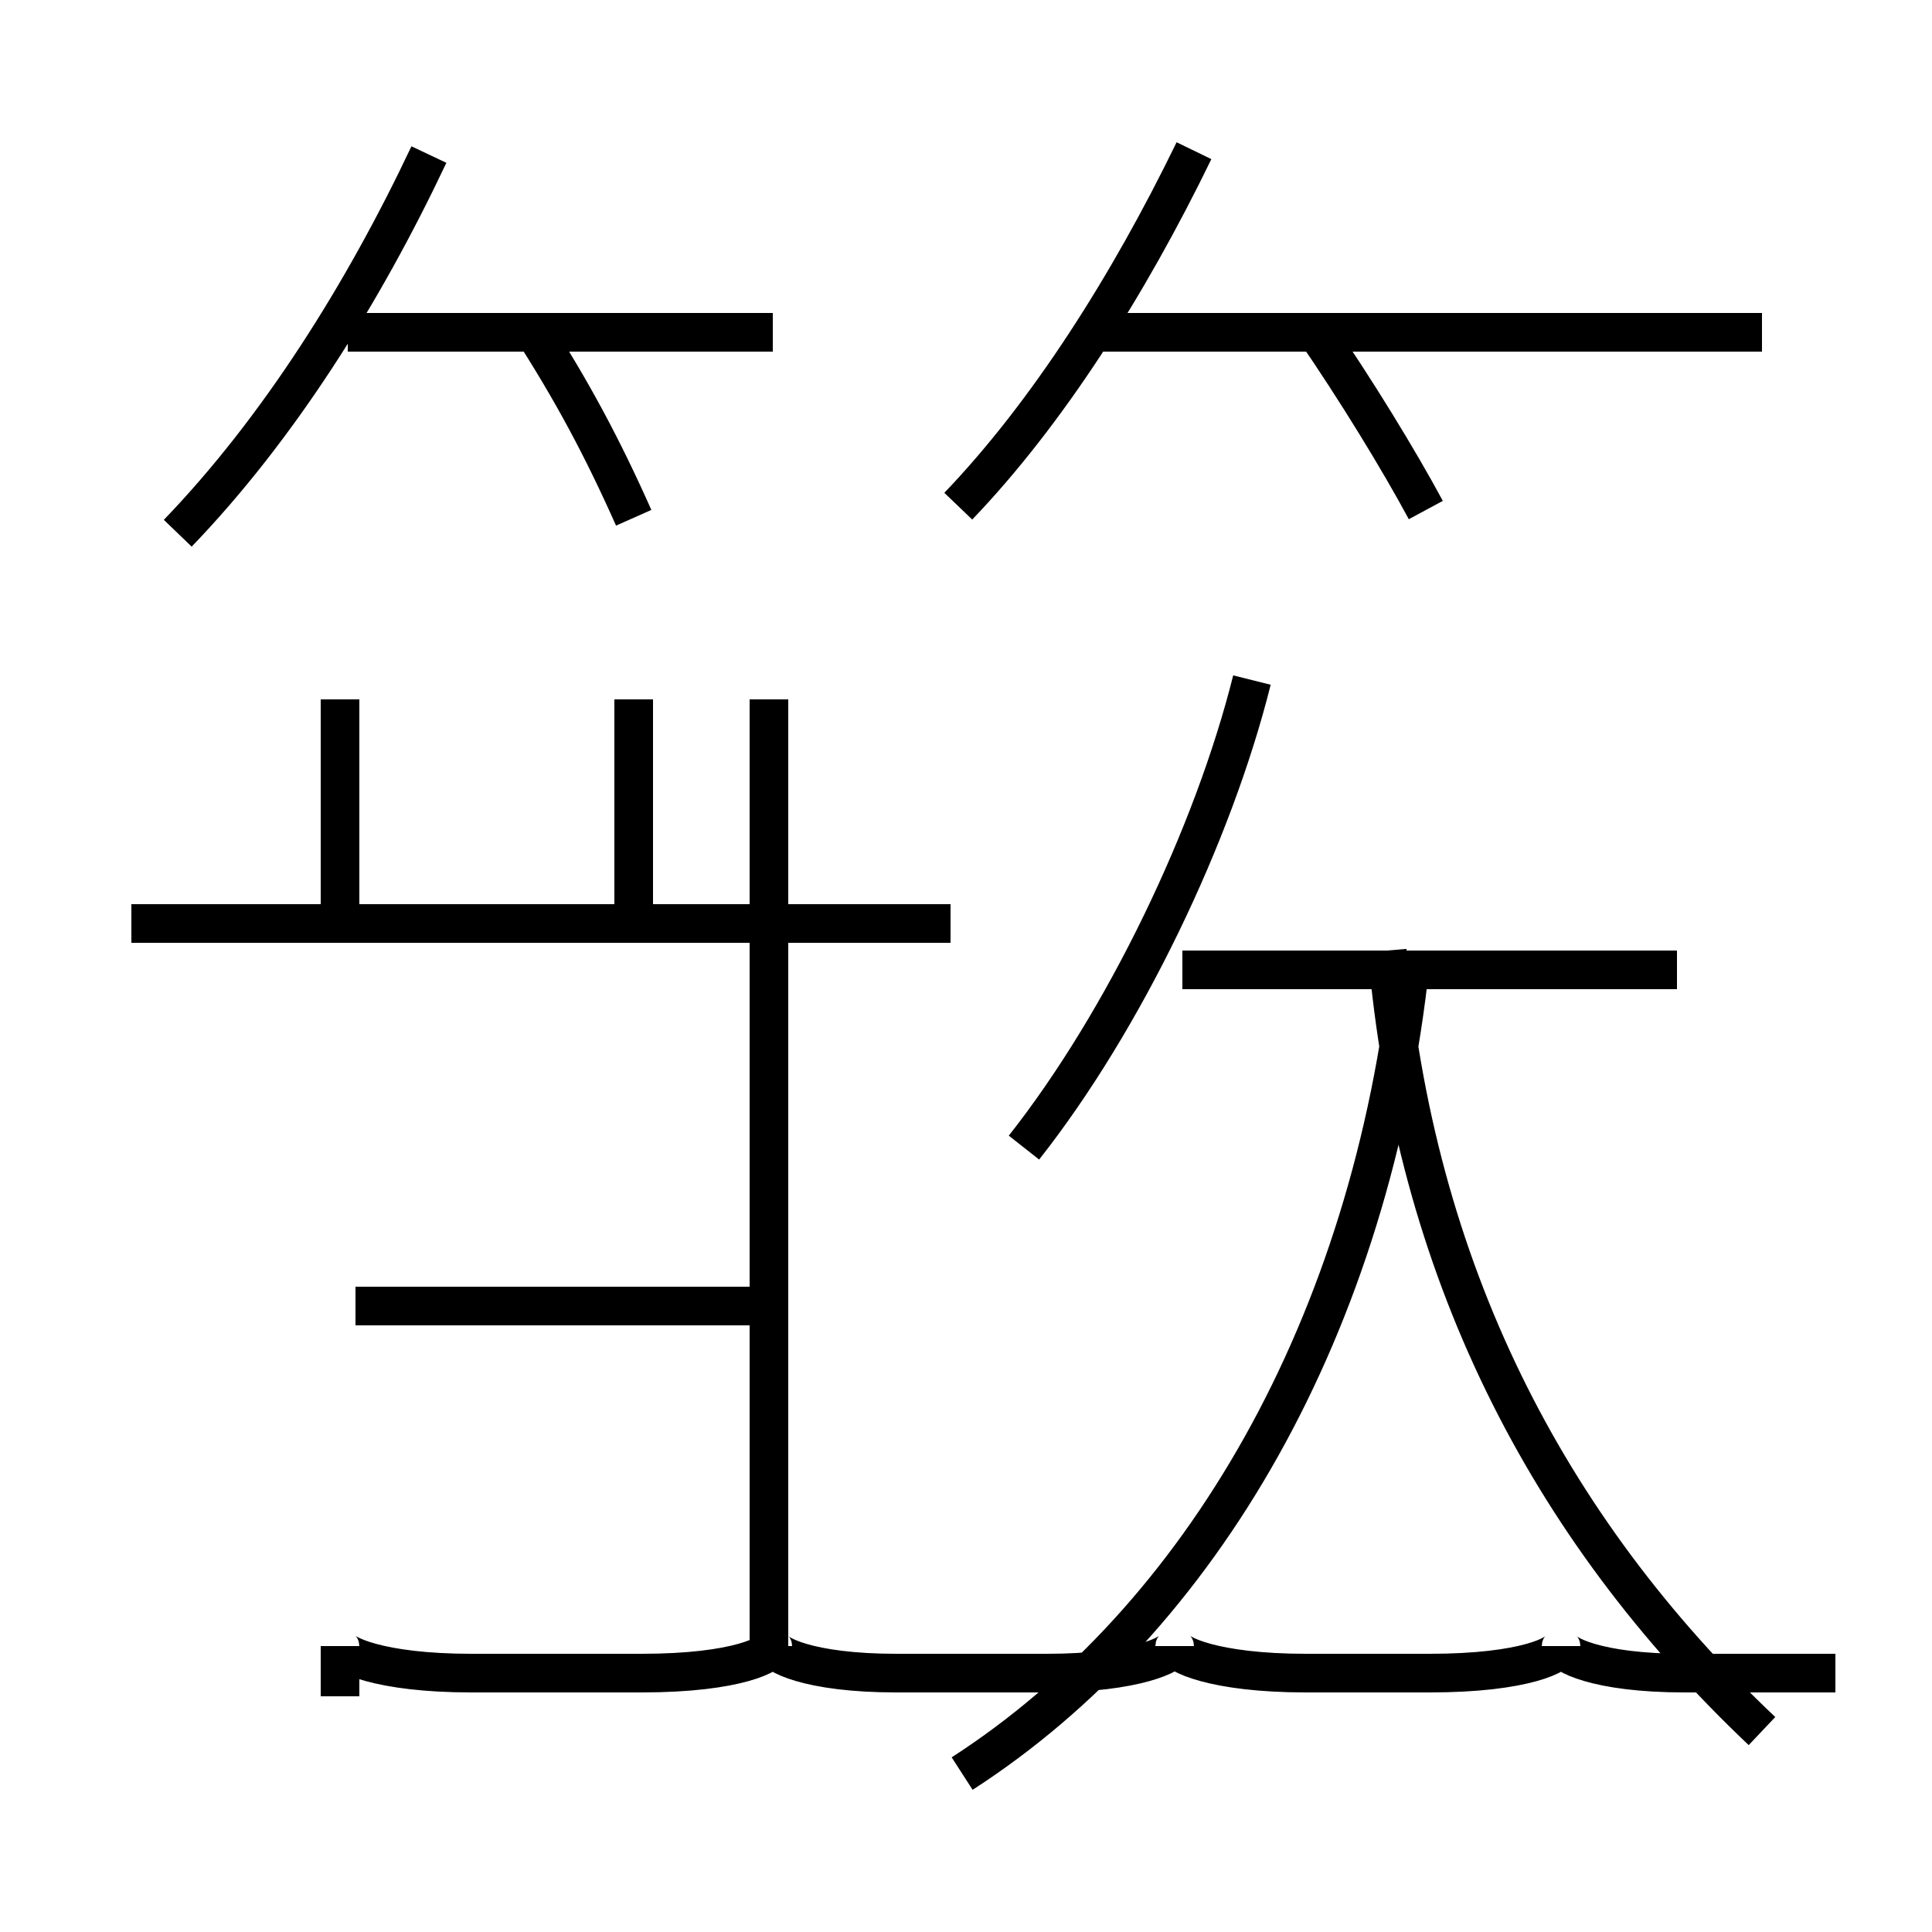<?xml version='1.0' encoding='utf8'?>
<svg viewBox="0.0 -6.0 50.0 50.0" version="1.1" xmlns="http://www.w3.org/2000/svg">
<rect x="0.0" y="-6.0" width="50.0" height="50.0" fill="#808080" stroke="none"/>
<rect x="-1000" y="-1000" width="2000" height="2000" stroke="white" fill="white"/>
<g style="fill:white;stroke:#000000;  stroke-width:1">
<path d="M 24.9 1.9 C 31.1 -2.1 35.5 -9.7 36.5 -19.1 M 8.8 -0.1 L 8.8 -1.4 C 8.8 -1.2 9.8 -0.7 12.2 -0.7 L 16.6 -0.7 C 19.1 -0.7 20.0 -1.2 20.0 -1.4 L 20.0 -1.4 C 20.0 -1.2 20.9 -0.7 23.2 -0.7 L 27.1 -0.7 C 29.4 -0.7 30.4 -1.2 30.4 -1.4 L 30.4 -1.4 C 30.4 -1.2 31.4 -0.7 33.8 -0.7 L 37.0 -0.7 C 39.5 -0.7 40.4 -1.2 40.4 -1.4 L 40.4 -1.4 C 40.4 -1.2 41.3 -0.7 43.6 -0.7 L 47.5 -0.7 M 19.9 -10.2 L 9.2 -10.2 M 24.6 -20.1 L 3.4 -20.1 M 19.9 -1.4 L 19.9 -25.9 M 8.8 -20.4 L 8.8 -25.9 M 16.4 -20.4 L 16.4 -25.9 M 4.6 -30.2 C 7.2 -32.9 9.4 -36.4 11.1 -40.0 M 16.4 -30.6 C 15.6 -32.4 14.8 -33.9 13.7 -35.6 M 20.0 -35.4 L 9.0 -35.4 M 45.6 0.8 C 40.0 -4.5 36.6 -11.2 35.9 -19.4 M 26.5 -14.3 C 29.1 -17.6 31.4 -22.4 32.4 -26.4 M 43.4 -18.9 L 30.6 -18.9 M 24.8 -30.9 C 27.1 -33.3 29.2 -36.6 30.9 -40.1 M 45.6 -35.4 L 28.0 -35.4 M 36.9 -30.8 C 36.2 -32.1 35.1 -33.9 34.0 -35.5" transform="translate(0.0, 38.0)" />
</g>
</svg>